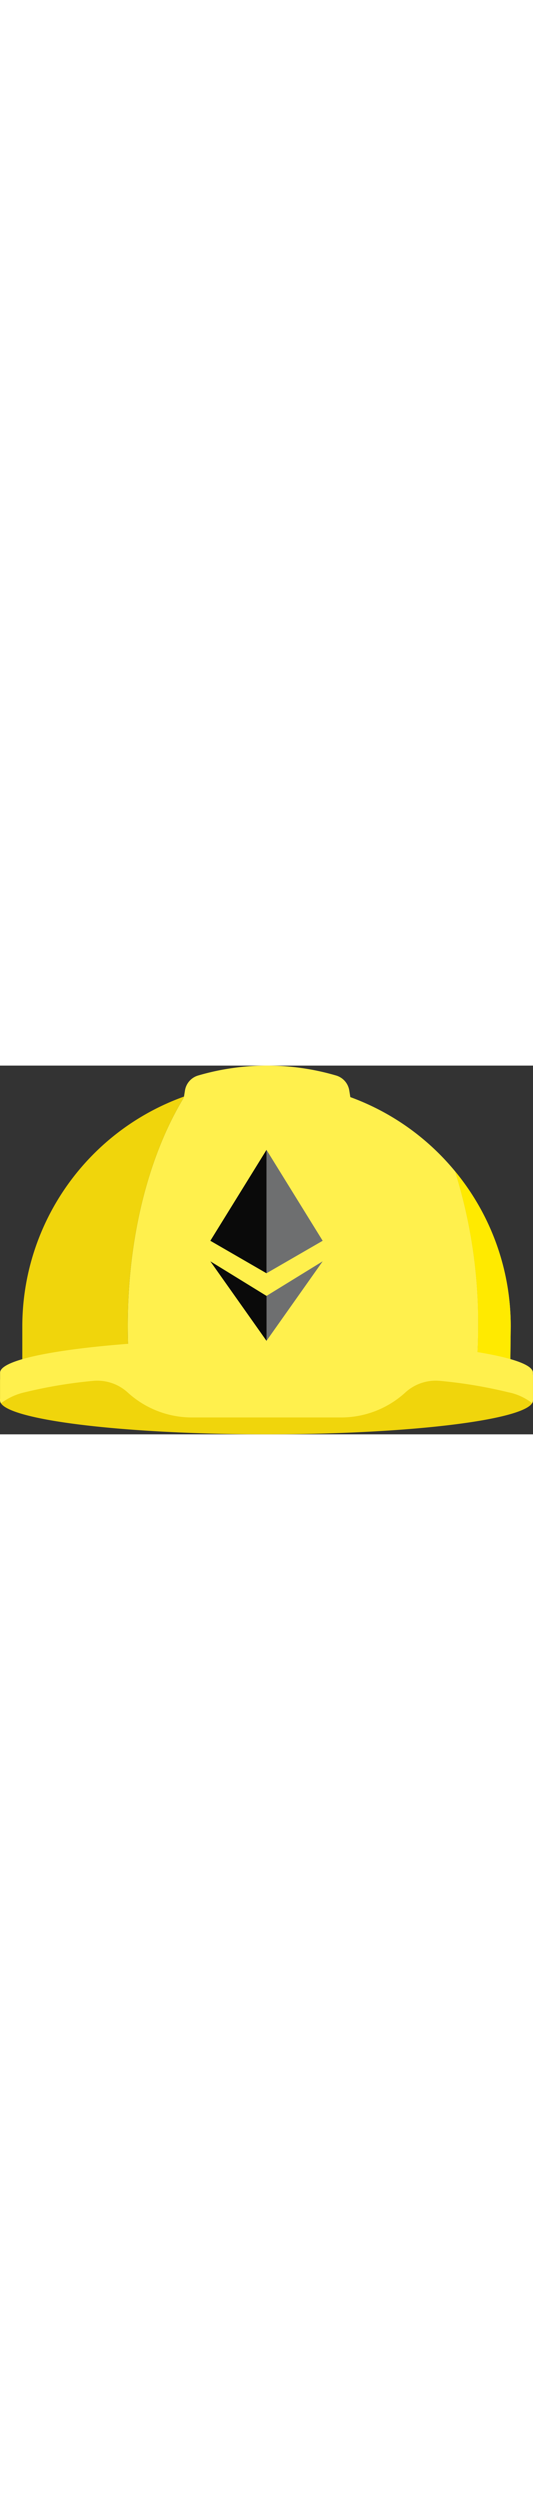 <svg xmlns="http://www.w3.org/2000/svg" xmlns:xlink="http://www.w3.org/1999/xlink" preserveAspectRatio="xMidYMid" viewBox="0 0 256 177" width="32" height="150" xmlns:v="https://vecta.io/nano"><rect x="0" y="0" width="256" height="177" fill="#333333" stroke="none"/><path d="M256 148.407s-38.993-5.777-59.597-7.434c-19.788-1.59-43.236-2.508-68.392-2.508s-48.603.918-68.385 2.508c-20.61 1.68-59.598 9.695-59.598 9.695v10.076c0 8.956 57.303 16.233 127.983 16.233s127.983-7.277 127.983-16.233l.006-12.337zM88.66 14.764c-46.734 16.652-77.943 60.9-77.946 110.513v16.614a283.954 283.954 0 0 1 50.804-7.366 274.27 274.27 0 0 1-.18-9.634c.017-43.594 10.54-82.822 27.322-110.127z" fill="#f0d50c"/><use xlink:href="#B" fill="#fff04d"/><use xlink:href="#B" fill="#ffea00"/><g fill="#fff04d"><path d="M218.53 50.684C187.104 12.59 135.2-1.766 88.666 14.764c-16.793 27.305-27.31 66.533-27.31 110.133 0 3.235.059 6.446.178 9.633 17.465-1.349 37.683-2.183 59.335-2.334h7.154a684.26 684.26 0 0 1 101.27 6.308c.229-4.478.346-9.004.354-13.58a243.21 243.21 0 0 0-11.117-74.24Z"/><path d="M175.193 58.442l-7.433-46.46a8.956 8.956 0 0 0-6.292-7.215 117.812 117.812 0 0 0-66.348 0 8.956 8.956 0 0 0-6.286 7.215l-7.44 46.46m46.629 72.768h-7.16c-67.355.471-120.83 7.546-120.83 16.206v12.55a3.13 3.13 0 0 0 .443 2.115 29.92 29.92 0 0 1 11.531-5.295c10.64-2.589 21.456-4.4 32.36-5.418a21.668 21.668 0 0 1 16.977 5.541 45.67 45.67 0 0 0 30.843 11.985h71.649a45.678 45.678 0 0 0 30.843-11.985 21.657 21.657 0 0 1 16.983-5.547 225.527 225.527 0 0 1 32.354 5.419 27.053 27.053 0 0 1 10.937 4.786c.185.184.398.347.56.514a3.146 3.146 0 0 0 .448-2.127v-12.55c.039-8.928-57.263-16.193-127.938-16.193z"/></g><path fill="#6e6f70" d="m154.98 93.942-26.991 16.614v21.578z"/><path fill="#0a0a0a" d="M128.017 132.134v-21.578l-26.992-16.614zM101.025 84.085l26.992 15.606V40.429z"/><path fill="#6e6f70" d="m154.98 84.085-26.991-43.661V99.685l26.991-15.606z"/><defs ><path id="B" d="M245.303 125.277A116.806 116.806 0 0 0 218.53 50.69a243.215 243.215 0 0 1 11.105 74.212c0 4.58-.117 9.106-.352 13.58a143.897 143.897 0 0 1 15.835 3.359l.185-16.564Z"/></defs></svg>